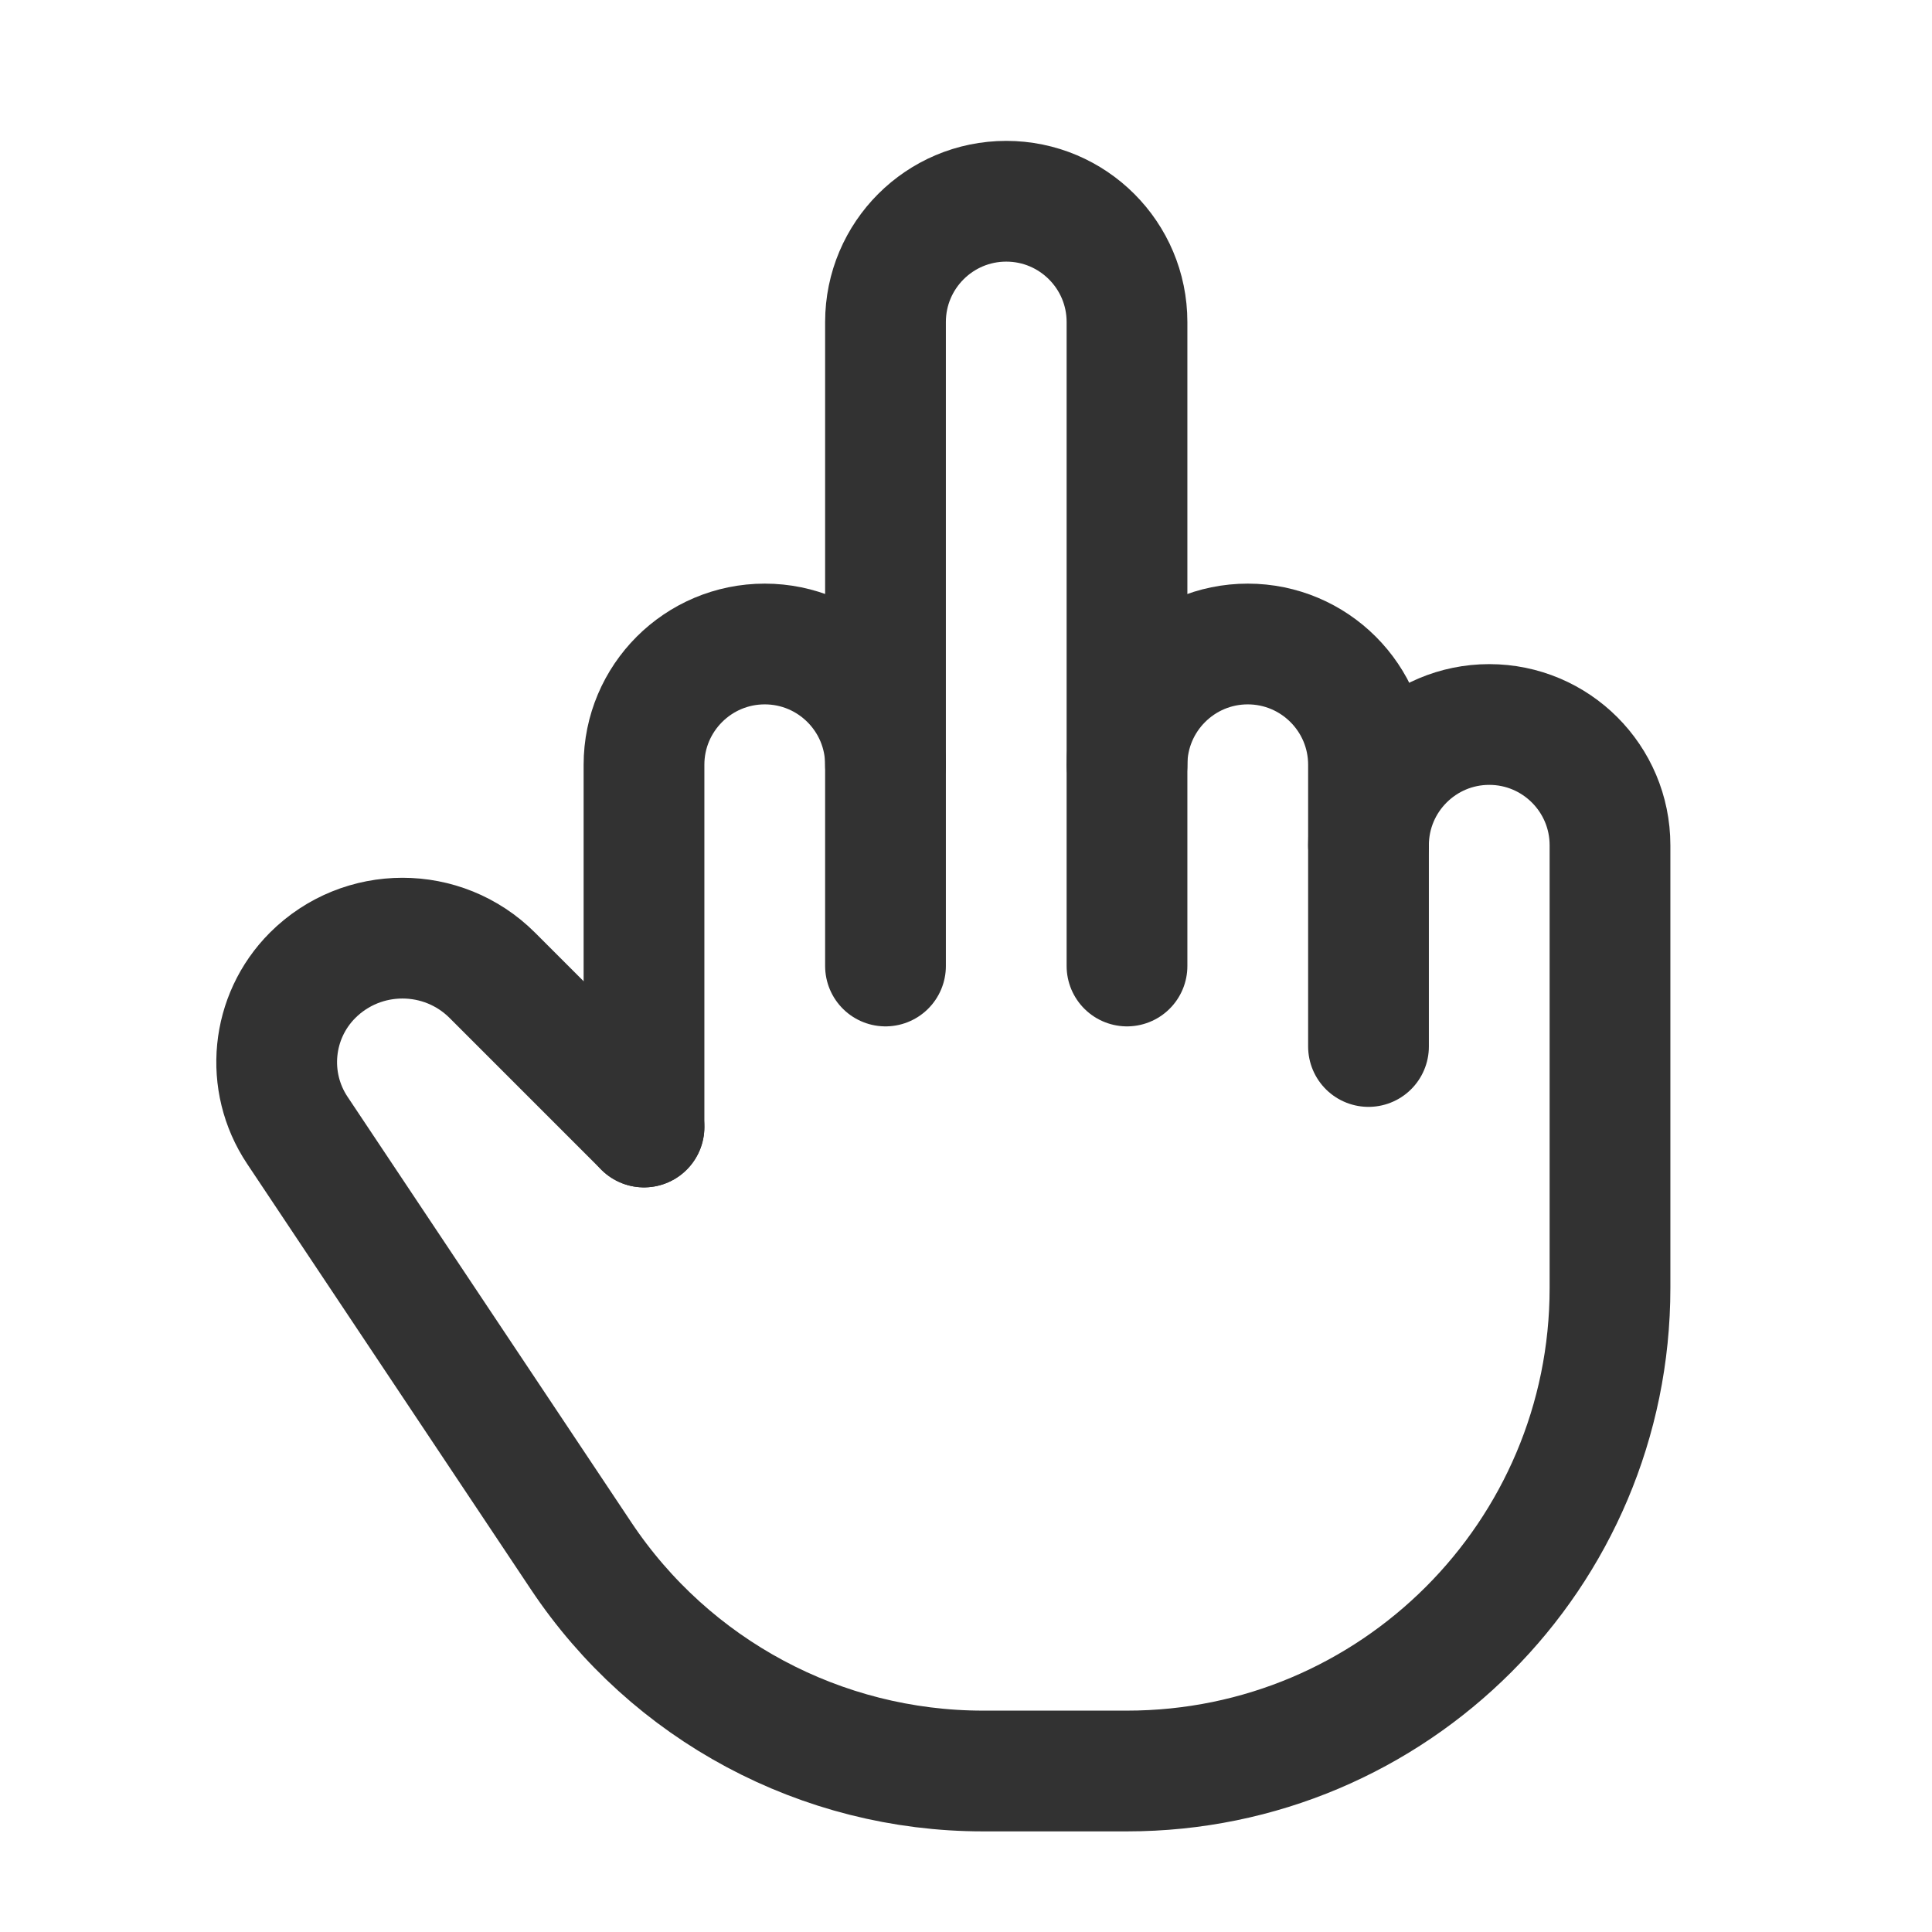 <?xml version="1.0" encoding="UTF-8"?><svg version="1.1" viewBox="0 0 24 24" xmlns="http://www.w3.org/2000/svg" xmlns:xlink="http://www.w3.org/1999/xlink"><!--Generated by IJSVG (https://github.com/iconjar/IJSVG)--><g stroke-linecap="round" stroke-width="1.5" stroke="#323232" fill="none" stroke-linejoin="round"><path d="M11,9.5c0,-0.828 -0.672,-1.5 -1.5,-1.5v0c-0.828,0 -1.5,0.672 -1.5,1.5v4.5"></path><path d="M11,12v-8c0,-0.828 0.672,-1.5 1.5,-1.5v0c0.828,0 1.5,0.672 1.5,1.5v8"></path><path d="M14,9.5c0,-0.828 0.672,-1.5 1.5,-1.5v0c0.828,0 1.5,0.672 1.5,1.5v3.5"></path><path d="M17,10.5c0,-0.828 0.672,-1.5 1.5,-1.5v0c0.828,0 1.5,0.672 1.5,1.5v1.5v4c0,3.314 -2.686,6 -6,6h-1.789c-2.006,0 -3.88,-1.003 -4.992,-2.672l-3.526,-5.288c-0.403,-0.605 -0.323,-1.41 0.19,-1.924v0c0.617,-0.616 1.617,-0.616 2.233,0l1.884,1.884"></path></g><path fill="none" d="M0,0h24v24h-24Z"></path></svg>